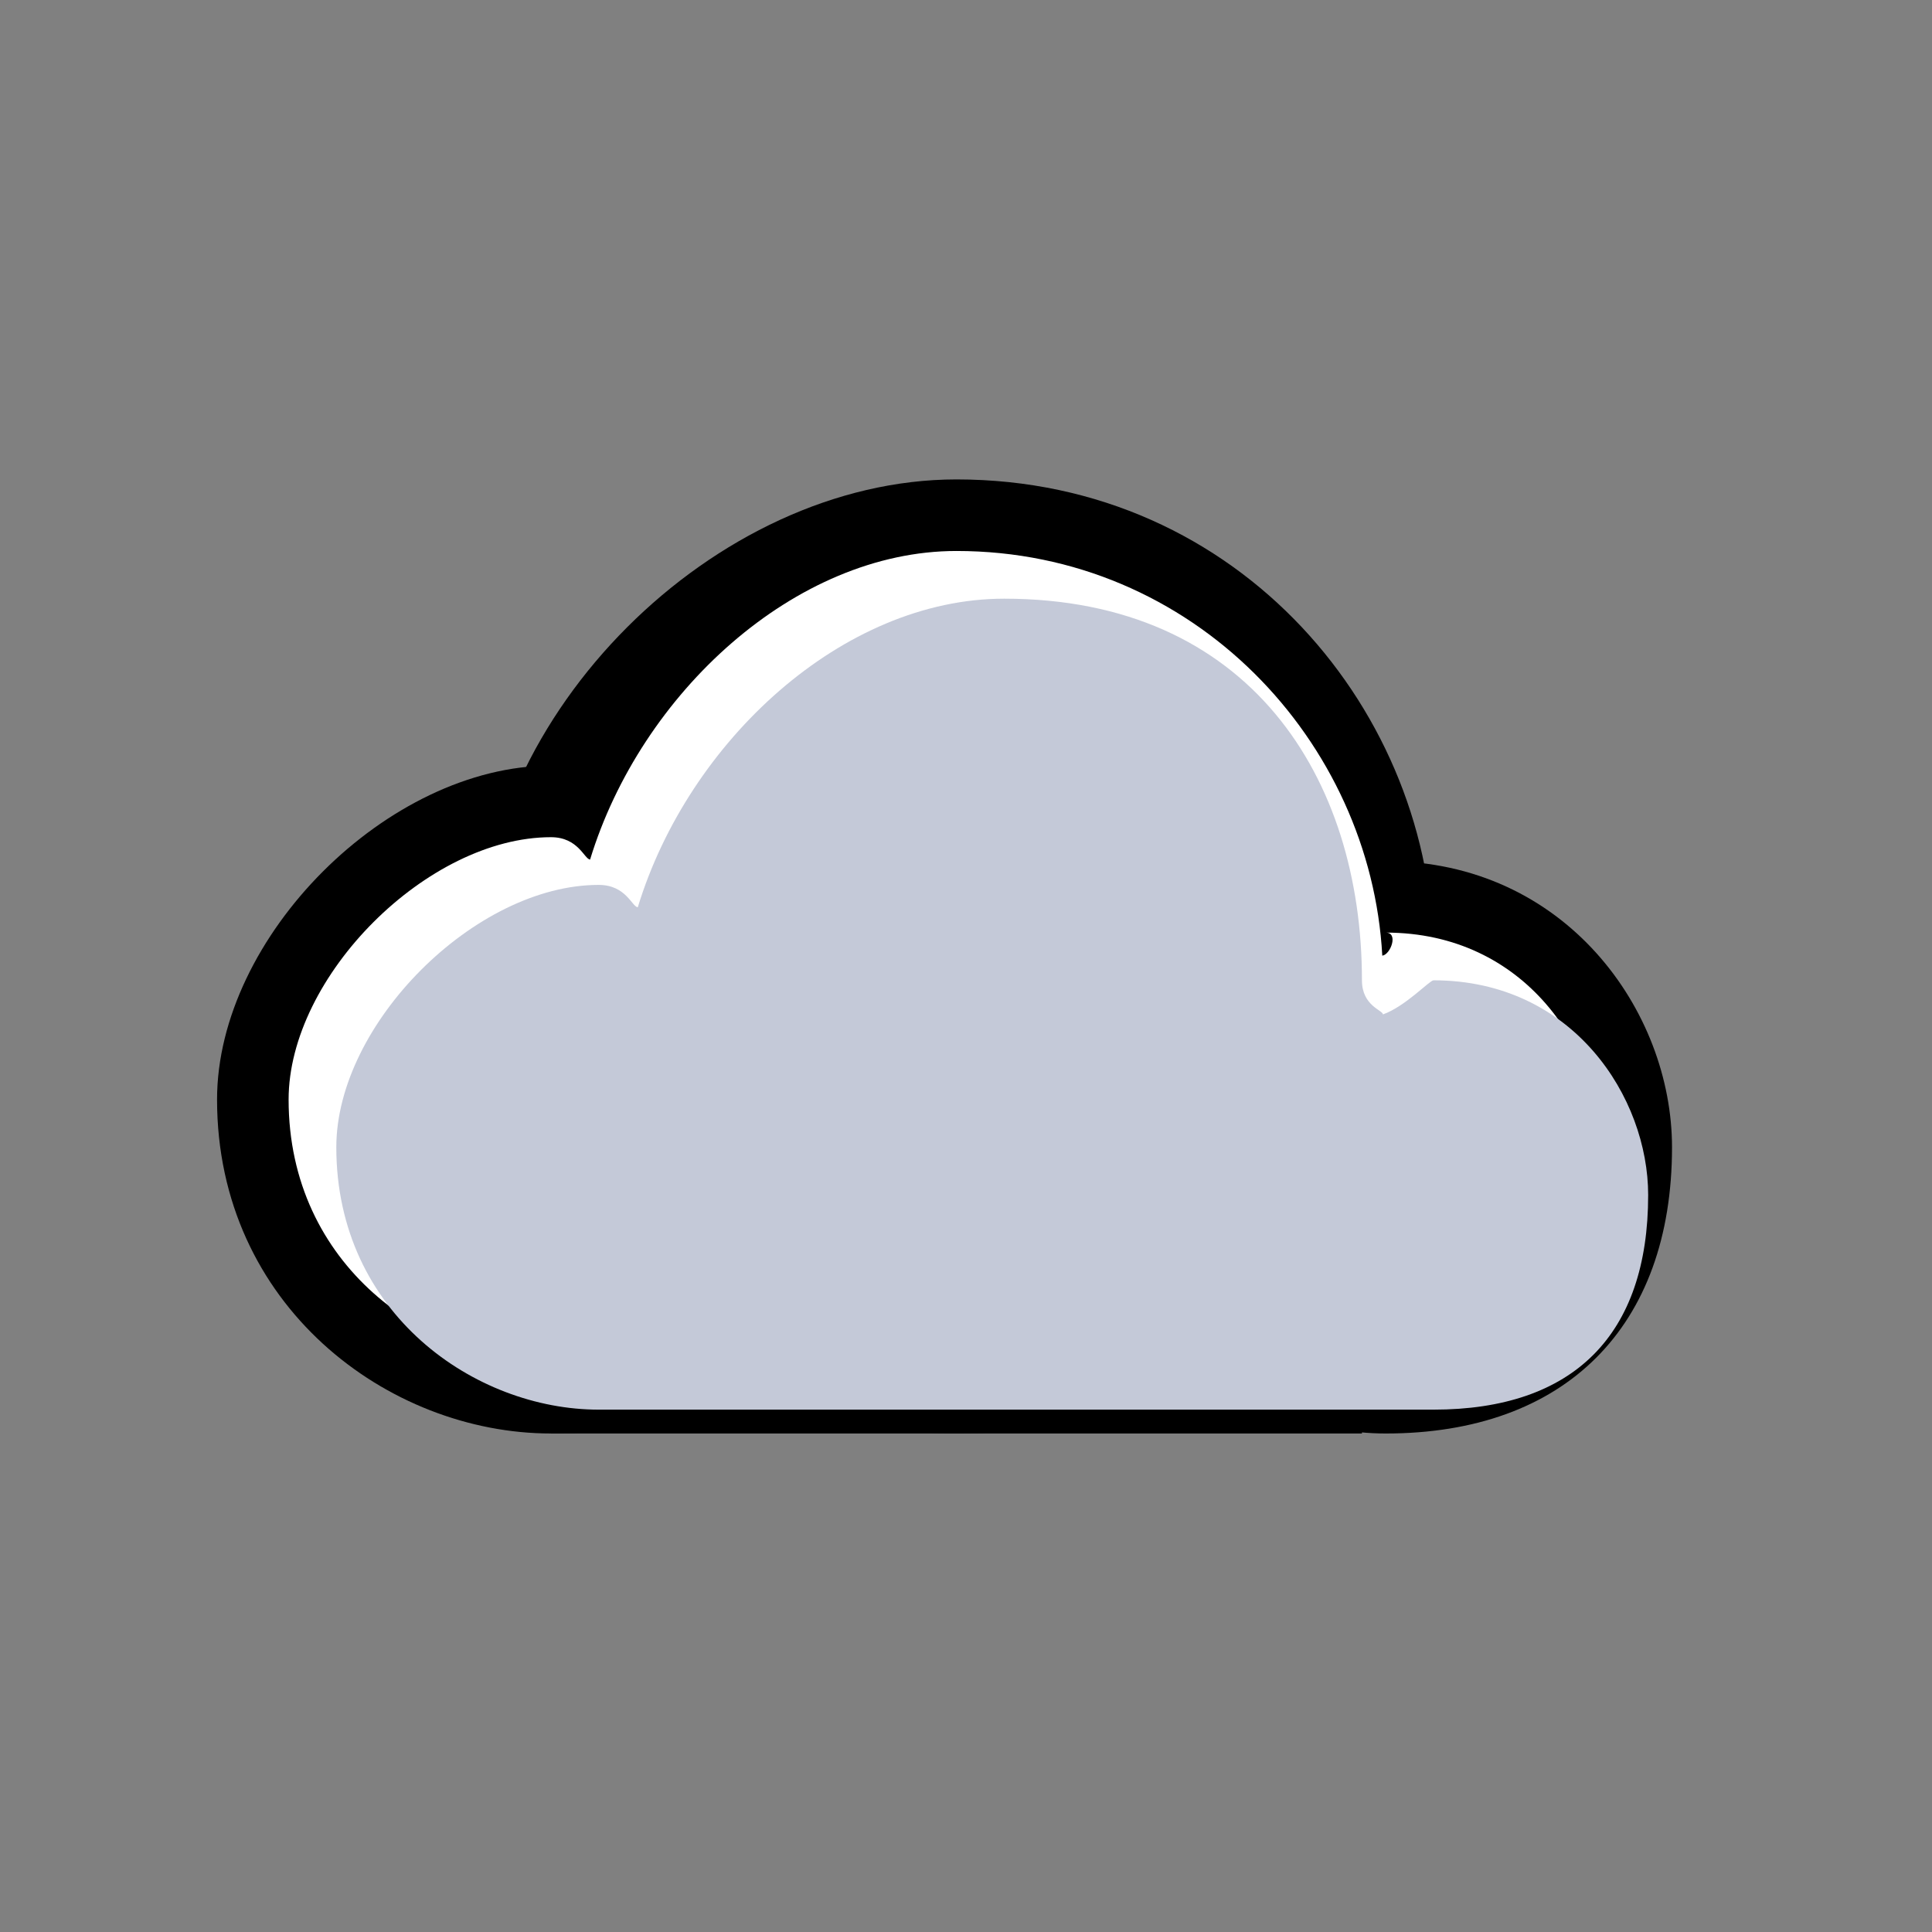 <svg xmlns="http://www.w3.org/2000/svg" width="81" height="81">
    <rect width="100%" height="100%" fill="#808080" stroke="none"/>
    <path fill-rule="evenodd" d="M23.1 32.1c8.632 0 14 7.168 14 14 0 8.632-5.368 14-14 14-6.832 0-14-5.368-14-14 0-6.832 7.168-14 14-14zM58.1 36.1c7.527 0 12 6.273 12 12 0 7.527-4.473 12-12 12-5.727 0-12-4.473-12-12 0-5.727 6.273-12 12-12z"/>
    <path fill-rule="evenodd" d="M23.1 44.1h34v16h-34v-16z"/>
    <path fill-rule="evenodd" d="M40.1 20.1c11.946 0 20 9.854 20 20 0 11.946-8.054 20-20 20-10.146 0-20-8.054-20-20 0-10.146 9.854-20 20-20z"/>
    <path fill-rule="evenodd" fill="#FFF" d="M58.1 57.1h-35c-5.175 0-11-4.025-11-11 0-5.175 5.825-11 11-11 1.15 0 1.395.921 1.64.937C26.864 29.07 33.338 23.1 40.1 23.1c9.973 0 17.365 8.014 17.853 16.966.344-.04.692-.966.147-.966 5.87 0 9 4.929 9 9 0 5.871-3.13 9-9 9z"/>
    <path fill-rule="evenodd" fill="#C4C9D8" d="M60.1 59.1h-35c-5.175 0-11-4.025-11-11 0-5.175 5.825-11 11-11 1.15 0 1.395.921 1.64.937C28.864 31.07 35.338 25.1 42.1 25.1c10.289 0 15 7.511 15 16 0 1.078.884 1.253.88 1.43.945-.337 1.959-1.43 2.12-1.43 5.871 0 9 4.929 9 9 0 5.871-3.129 9-9 9z"/>
</svg>
